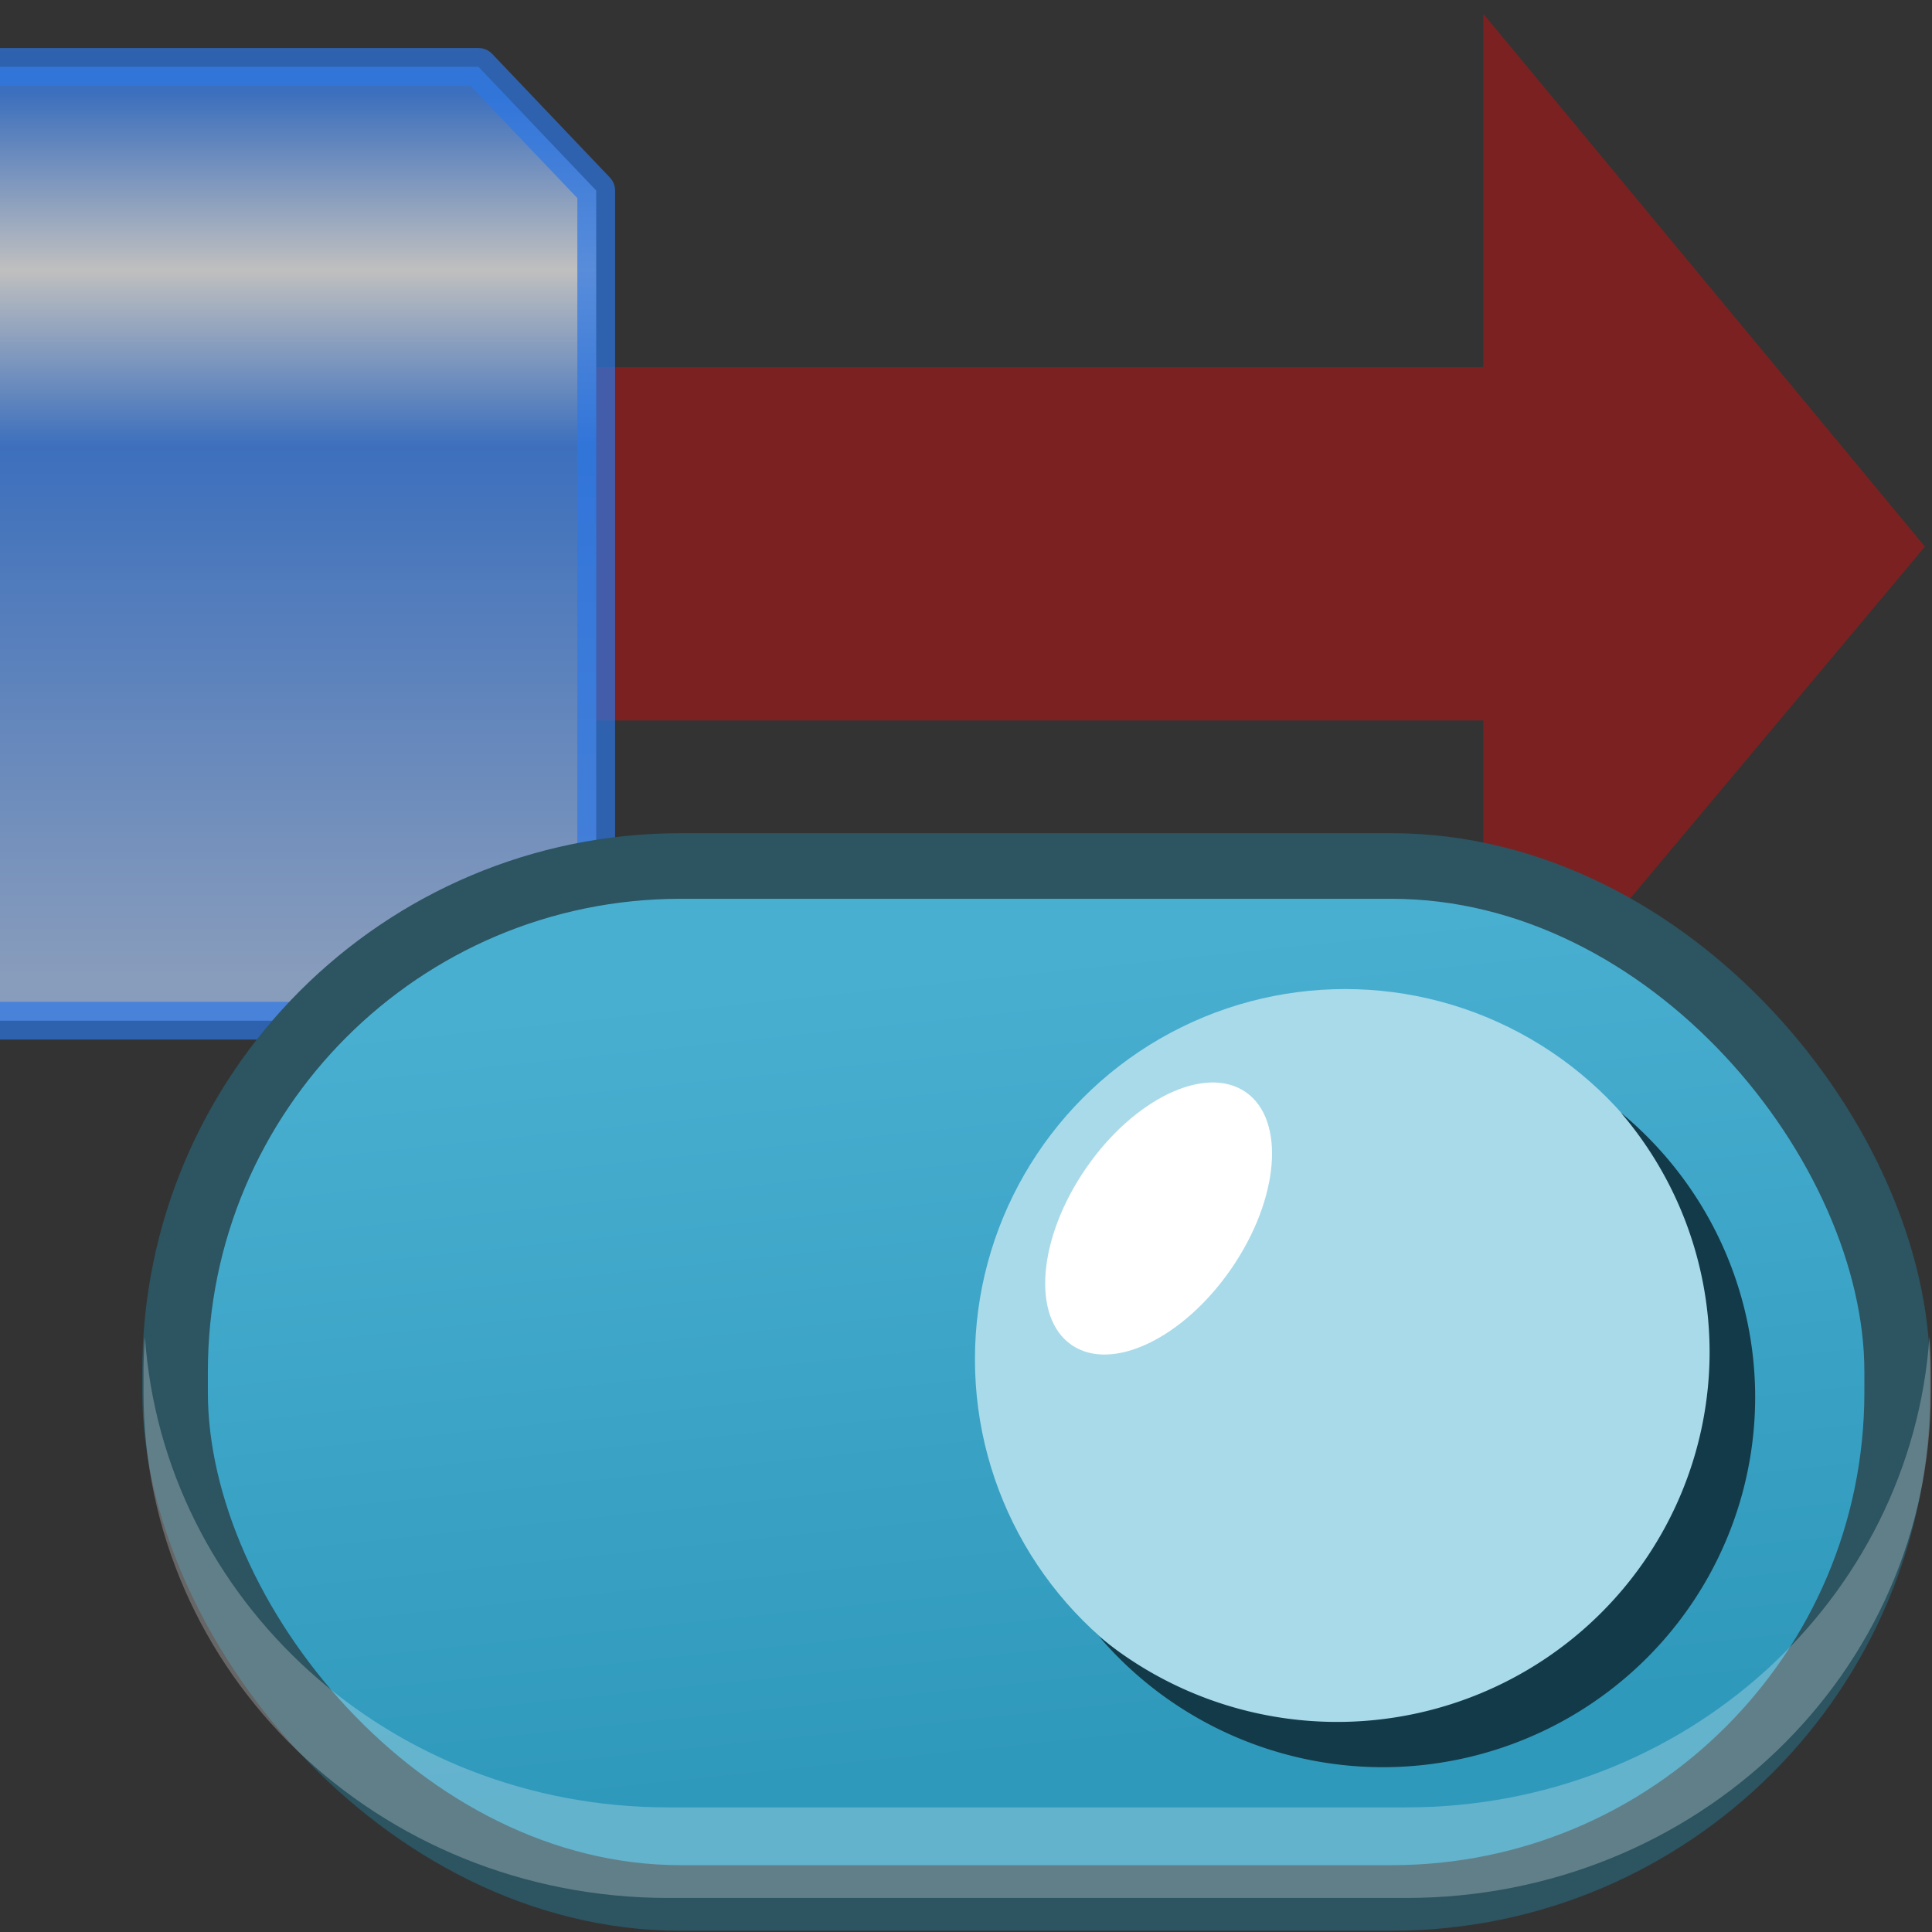 <svg height="256" width="256" xmlns="http://www.w3.org/2000/svg" xmlns:xlink="http://www.w3.org/1999/xlink">
  <rect width="100%" height="100%" fill="#333333" stroke="none"/>
  <linearGradient id="a" gradientUnits="userSpaceOnUse" x1="35.319" x2="35.319" y1="12.375" y2="129.397">
    <stop offset="0" stop-color="#418af9"/>
    <stop offset=".2" stop-color="#fdfdfd"/>
    <stop offset=".4" stop-color="#418af9"/>
    <stop offset="1" stop-color="#aecbf8"/>
  </linearGradient>
  <linearGradient id="b" gradientUnits="userSpaceOnUse" x1="110.496" x2="121.465" y1="129.357" y2="234.654">
    <stop offset="0" stop-color="#49afd1"/>
    <stop offset="1" stop-color="#2f99bc"/>
  </linearGradient>
  <g fill-rule="evenodd">
    <path d="m79 48.652h117.555v-46.809l58.511 70.587-58.511 69.84v-46.809h-117.555z" fill="#f00" opacity=".358"/>
    <g stroke-linejoin="round">
      <path d="m0 8.864h63.405l15.595 16.383v93.618l-15.595 16.383h-63.405" fill="url(#a)" opacity=".697" stroke="#2d77e6" stroke-width="5"/>
      <path d="m-4.387 122.721v-51.022h-136.377l-.228 51.022z" fill="#2e95b7" stroke="#2c5461" stroke-width="7.726"/>
    </g>
  </g>
  <circle cx="-190.849" cy="97.003" fill="#2e95b7" r="23.8" stroke="#2c5461" stroke-linejoin="round" stroke-width="7.726"/>
  <circle cx="-198.376" cy="88.307" fill="#fff" fill-opacity=".475" r="9.348"/>
  <g stroke-linejoin="round" transform="matrix(1.104 0 0 1.104 -280.199 -134.716)">
    <path d="m248.108 177.616v-46.227h-123.561l-.206 46.227z" fill="#2e95b7" fill-rule="evenodd" stroke="#2c5461" stroke-width="7"/>
    <path d="m135.426 142.143h101.473" fill="none" stroke="#fff" stroke-linecap="round" stroke-opacity=".474" stroke-width="11.095"/>
    <circle cx="79.169" cy="154.316" fill="#2e95b7" r="21.563" stroke="#2c5461" stroke-width="7"/>
  </g>
  <circle cx="-200.346" cy="26.909" fill="#fff" fill-opacity=".475" r="9.348" stroke-width="1.104"/>
  <rect fill="url(#b)" height="136.741" ry="66.992" stroke="#2c5461" stroke-linejoin="round" stroke-width="8.693" width="228.191" x="23.195" y="114.749"/>
  <circle cx="178.231" cy="180.104" fill="#a9dae9" r="49.047"/>
  <path d="m19.199 177.119c-.107 1.529-.182 3.065-.182 4.621v2.758c0 37.113 31.009 66.992 69.527 66.992h97.772c38.518 0 69.527-29.879 69.527-66.992v-2.758c0-1.556-.073-3.092-.18-4.621-2.451 34.939-32.443 62.371-69.347 62.371h-97.772c-36.904 0-66.894-27.432-69.345-62.371z" fill="#fff" fill-opacity=".25"/>
  <path d="m214.772 147.428a49.363 49.047 0 0 1 11.759 31.689 49.363 49.047 0 0 1 -49.363 49.047 49.363 49.047 0 0 1 -31.564-11.355 49.363 49.047 0 0 0 37.602 17.355 49.363 49.047 0 0 0 49.363-49.047 49.363 49.047 0 0 0 -17.798-37.689z" fill="#133a48"/>
  <ellipse cx="217.948" cy="45.974" fill="#fff" rx="11.7" ry="20.335" transform="matrix(.824 .567 -.567 .824 0 0)"/>
</svg>
